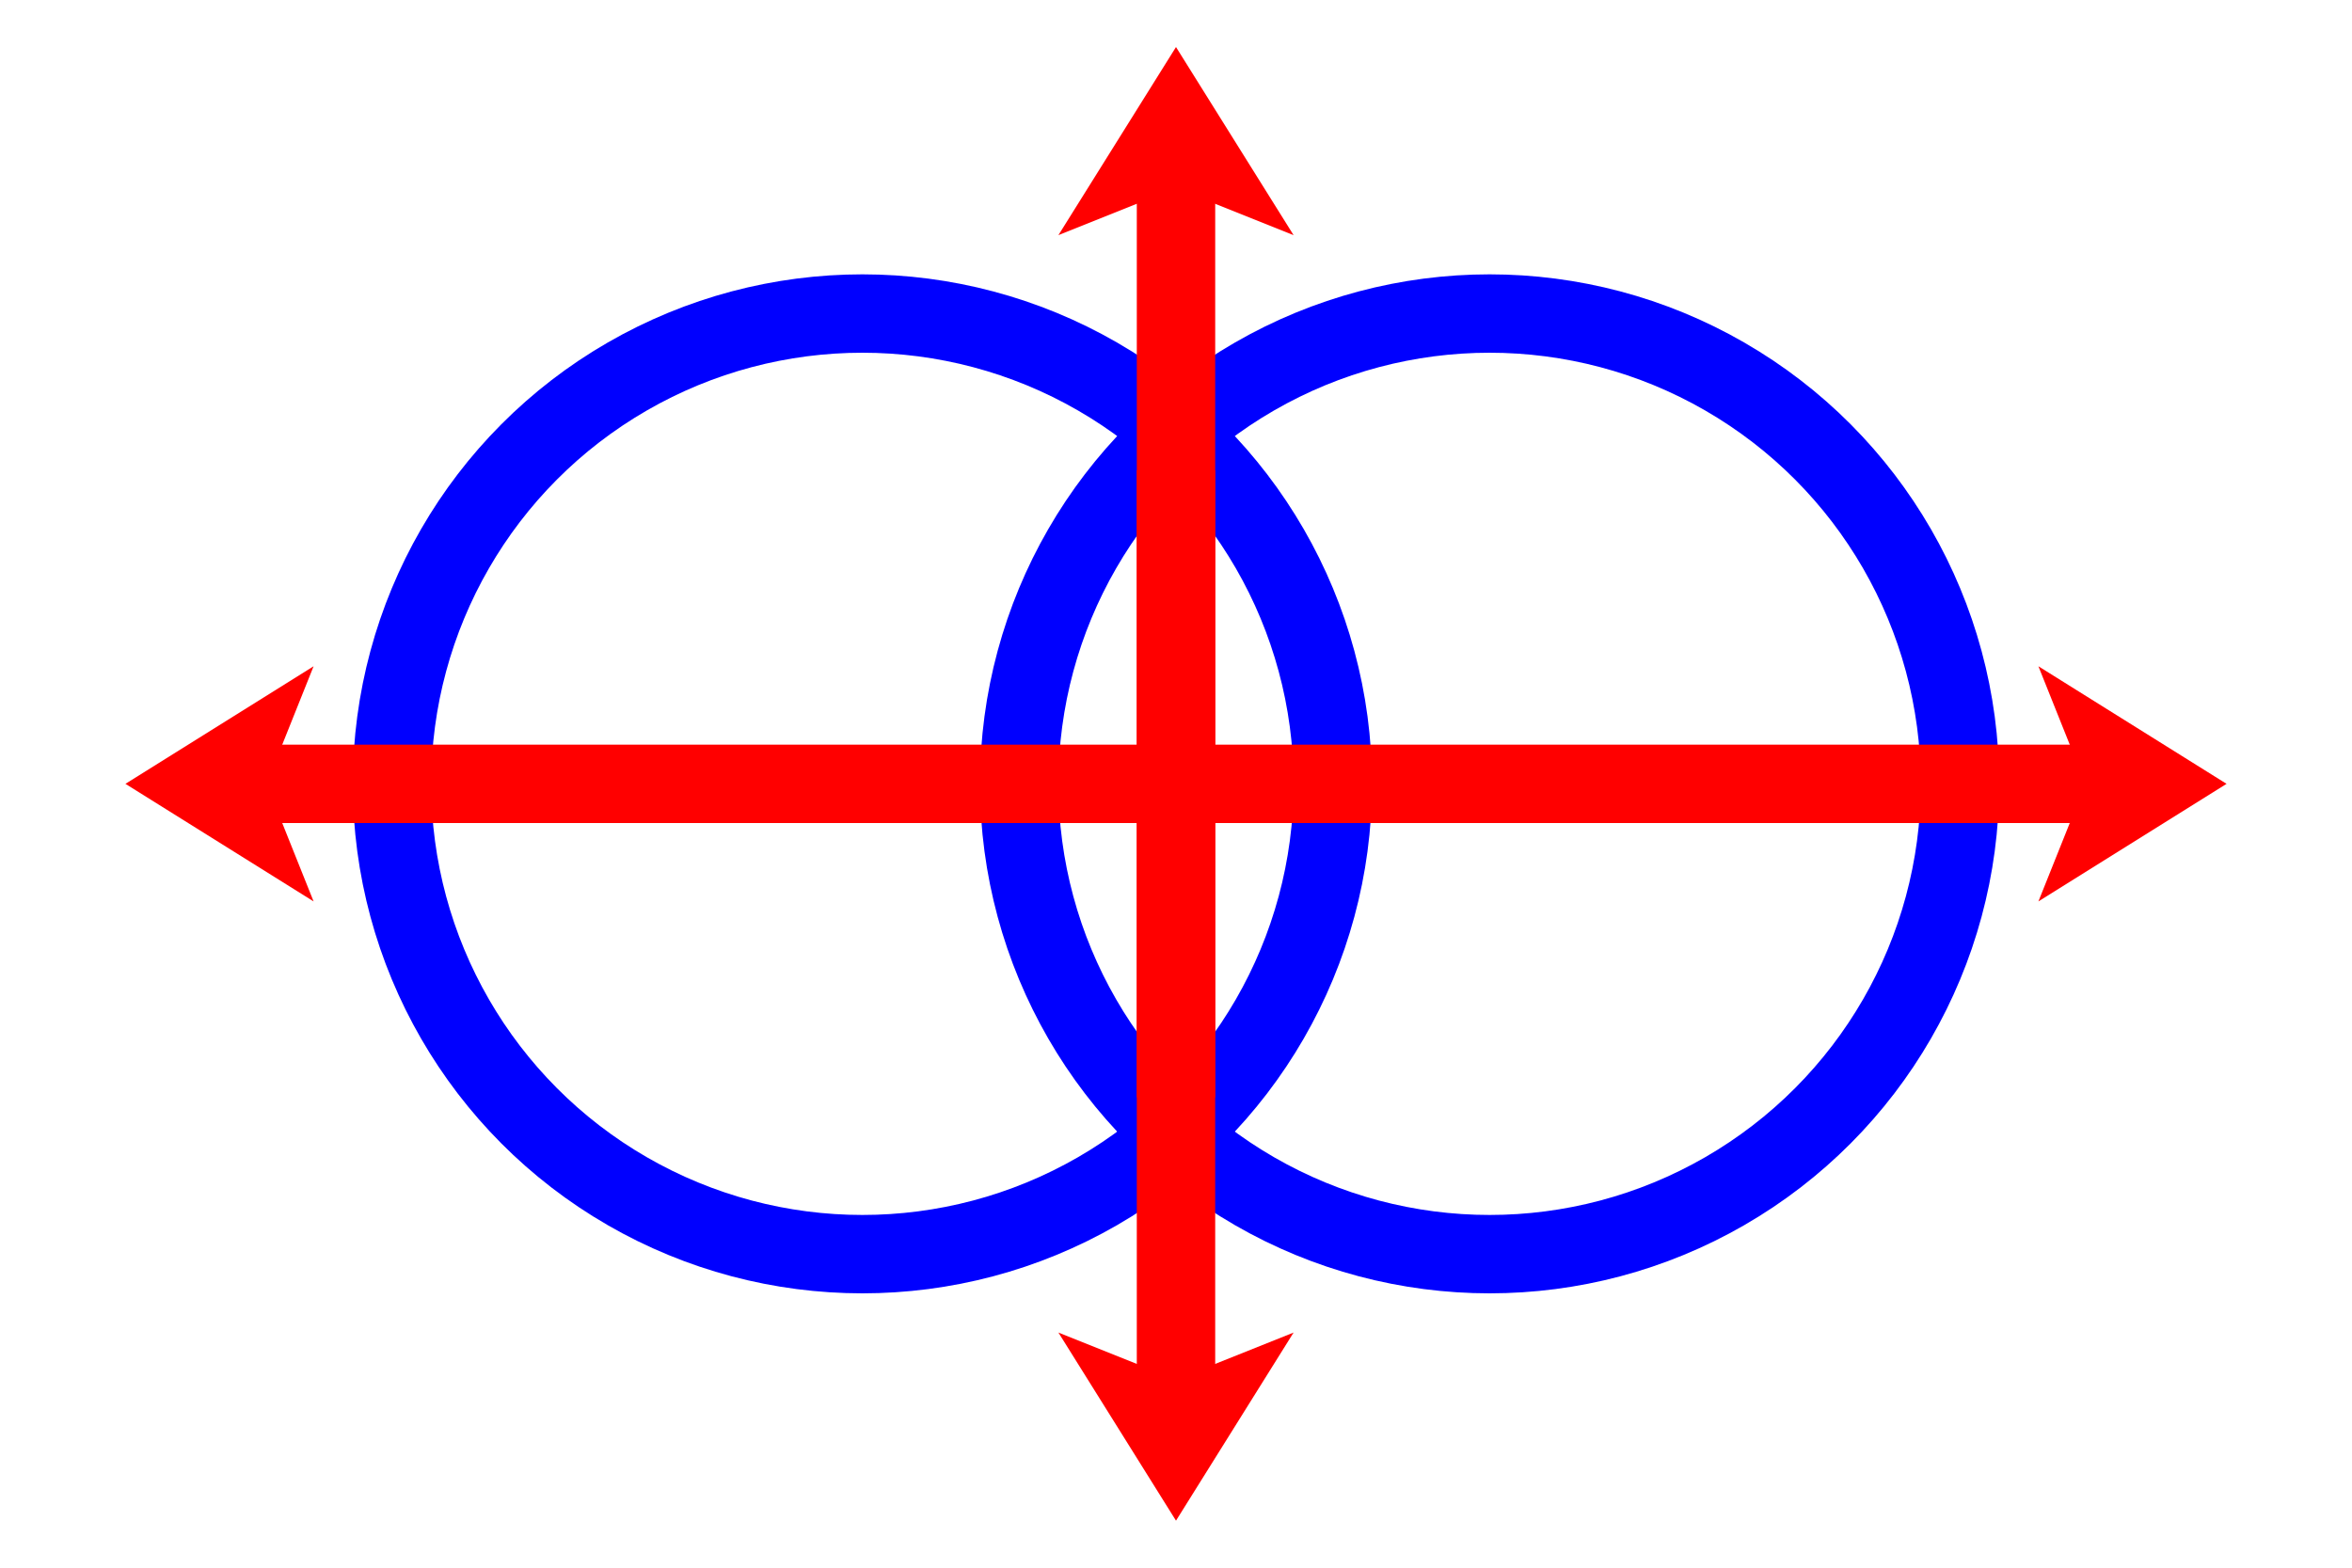 <?xml version="1.0" encoding="UTF-8" standalone="no"?>
<svg
   version="1.1"
   viewBox="0 0 300 200"
   width="300"
   height="200"
   preserveAspectRatio="xMidYMid"
   id="svg2"
   sodipodi:version="0.32"
   inkscape:version="1.1.1 (3bf5ae0d25, 2021-09-20)"
   sodipodi:docname="jbonai.svg"
   xmlns:inkscape="http://www.inkscape.org/namespaces/inkscape"
   xmlns:sodipodi="http://sodipodi.sourceforge.net/DTD/sodipodi-0.dtd"
   xmlns:xlink="http://www.w3.org/1999/xlink"
   xmlns="http://www.w3.org/2000/svg"
   xmlns:svg="http://www.w3.org/2000/svg"
   xmlns:rdf="http://www.w3.org/1999/02/22-rdf-syntax-ns#"
   xmlns:cc="http://creativecommons.org/ns#"
   xmlns:dc="http://purl.org/dc/elements/1.1/">
  <sodipodi:namedview
     inkscape:window-height="622"
     inkscape:window-width="832"
     inkscape:pageshadow="2"
     inkscape:pageopacity="0.0"
     guidetolerance="10.0"
     gridtolerance="10.0"
     objecttolerance="10.0"
     borderopacity="1.0"
     bordercolor="#666666"
     pagecolor="#ffffff"
     id="base"
     inkscape:zoom="1.885"
     inkscape:cx="149.86737"
     inkscape:cy="100"
     inkscape:window-x="362"
     inkscape:window-y="85"
     inkscape:current-layer="svg2"
     inkscape:pagecheckerboard="0"
     showgrid="false"
     inkscape:window-maximized="0" />
  <defs
     id="defs4">
    <circle
       id="circle"
       r="60"
       stroke="blue"
       stroke-width="10"
       fill="none" />
    <g
       id="arrow">
      <rect
         fill="red"
         width="120"
         height="10"
         id="rect8" />
      <path
         d="M 0,0 L -16,10 L 0,20 L -4,10 z"
         transform="translate(10,-10) scale(1.5)"
         fill="red"
         id="path10" />
    </g>
  </defs>
  <rect
     style="opacity:1;fill:white;fill-opacity:1;stroke:none;stroke-width:1;stroke-linecap:round;stroke-linejoin:round;stroke-miterlimit:4;stroke-dasharray:none;stroke-opacity:1"
     id="rect1889"
     width="300"
     height="200"
     x="0"
     y="0" />
  <use
     xlink:href="#circle"
     transform="translate(110, 100)"
     id="use12" />
  <use
     xlink:href="#circle"
     transform="translate(190, 100)"
     id="use14" />
  <use
     xlink:href="#arrow"
     transform="translate(270, 105) rotate(180)"
     id="use16" />
  <use
     xlink:href="#arrow"
     transform="translate(30, 95)"
     id="use18" />
  <use
     xlink:href="#arrow"
     transform="translate(155, 20) rotate(90)"
     id="use20" />
  <use
     xlink:href="#arrow"
     transform="translate(145, 180) rotate(-90)"
     id="use22" />
</svg>
